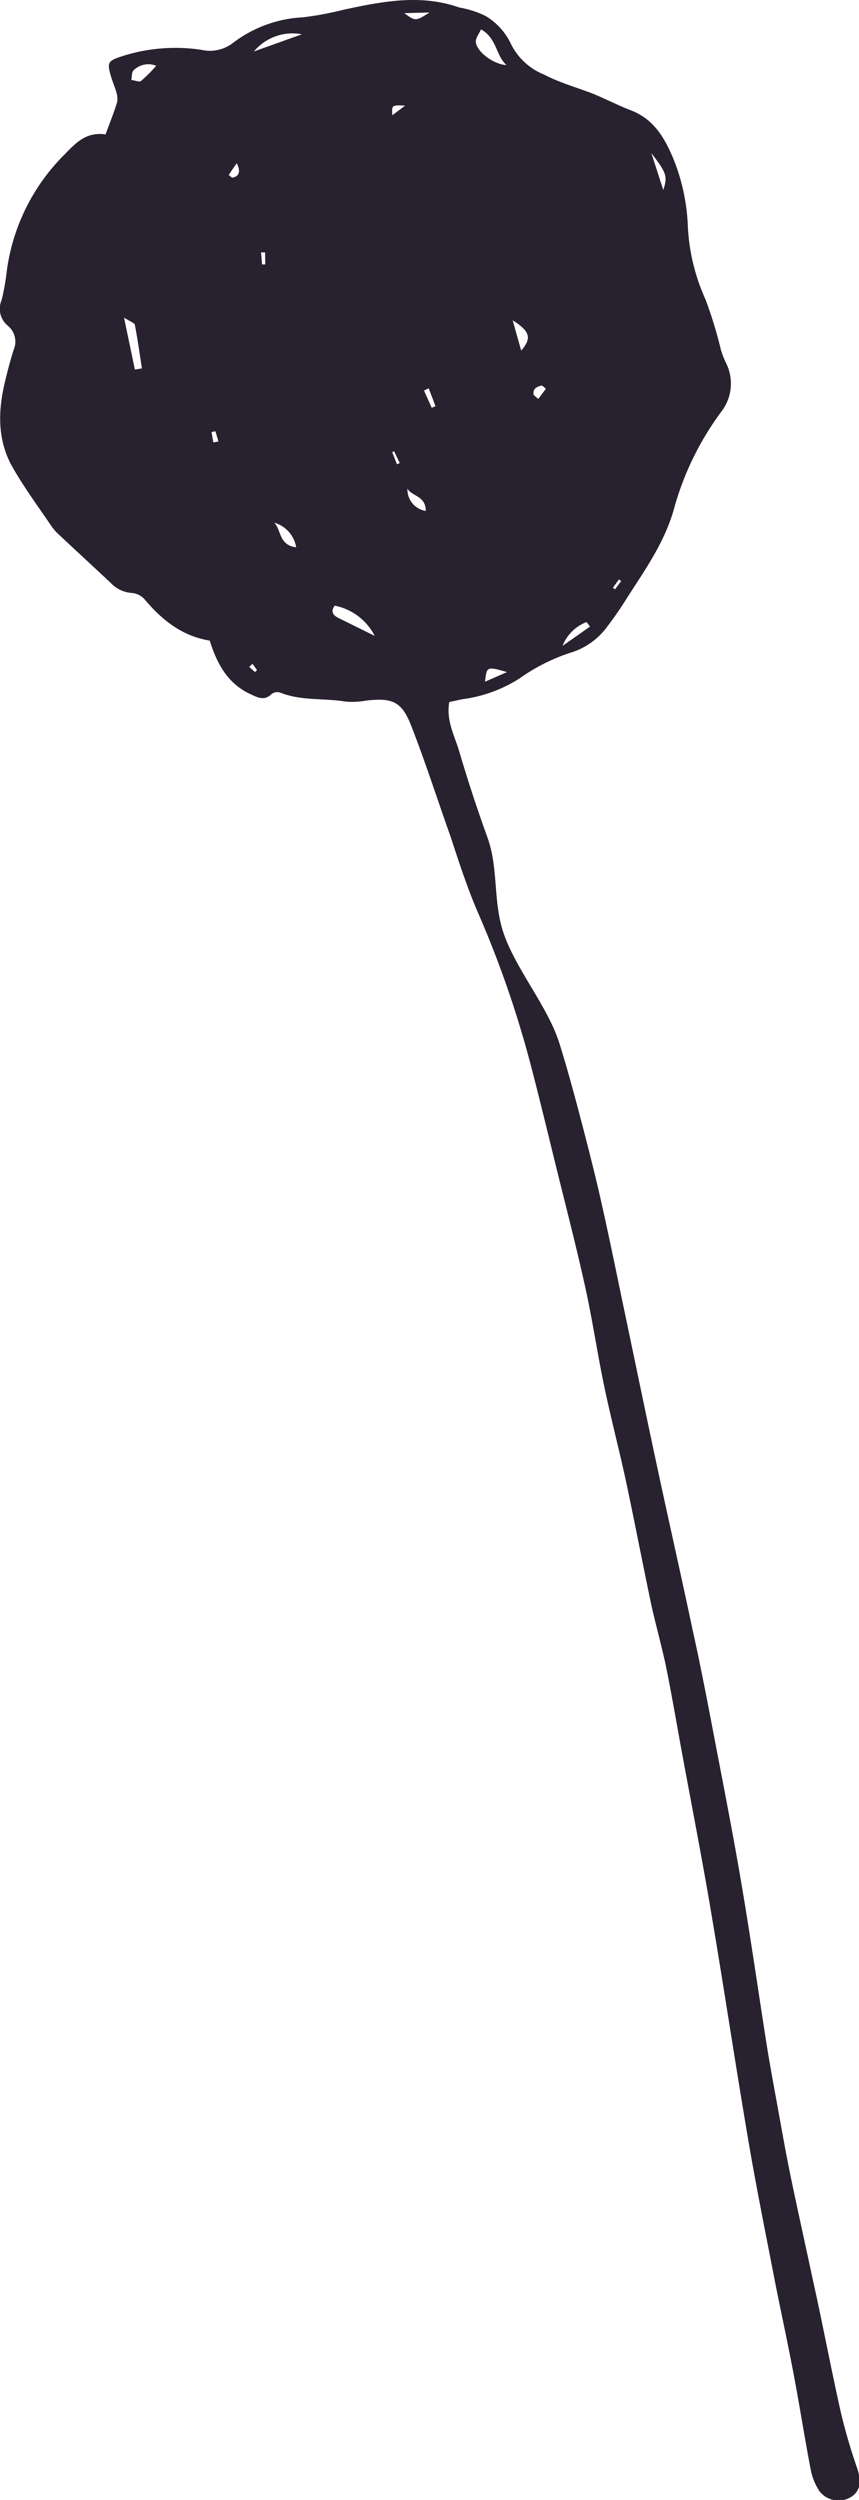 <svg xmlns="http://www.w3.org/2000/svg" viewBox="0 0 89.54 260.38"><defs><style>.cls-1{fill:#282230;}</style></defs><title>Asset 23</title><g id="Layer_2" data-name="Layer 2"><g id="GRID"><path class="cls-1" d="M46.83,73.12c-.33,1.88.51,3.43,1,5,.9,3.08,1.9,6.12,3,9.15,1.17,3.33.52,6.61,1.69,10,1.32,3.78,4.59,7.58,5.79,11.39.86,2.75,1.61,5.54,2.34,8.33s1.44,5.58,2.07,8.4c.9,4,1.72,8.08,2.57,12.12,1.08,5.14,2.14,10.27,3.24,15.4,1.21,5.64,2.49,11.27,3.68,16.91,1,4.49,1.83,9,2.7,13.51s1.73,9,2.49,13.53c.89,5.31,1.66,10.64,2.5,16,.35,2.2.76,4.39,1.16,6.58.43,2.39.85,4.78,1.34,7.16.77,3.72,1.6,7.42,2.39,11.13,1,4.5,1.84,9,2.85,13.49a58.73,58.73,0,0,0,1.7,5.82c.47,1.41.36,2.36-.58,3a2.51,2.51,0,0,1-3.35-.59,6.11,6.11,0,0,1-.92-2.32c-.62-3.22-1.12-6.45-1.73-9.67-.64-3.42-1.39-6.82-2.06-10.23-.92-4.77-1.89-9.53-2.7-14.32-1.31-7.69-2.47-15.42-3.77-23.12-1-6-2.16-11.88-3.25-17.82-.52-2.84-1-5.68-1.58-8.51-.43-2-1-4.07-1.47-6.12-.92-4.36-1.76-8.75-2.69-13.11-.72-3.33-1.59-6.63-2.29-10s-1.19-6.72-1.92-10.05c-.88-4-1.91-8-2.9-12s-1.89-7.78-2.91-11.65a108.56,108.56,0,0,0-5.37-15.41c-1.12-2.58-2-5.29-2.89-8-1.36-3.82-2.6-7.69-4.07-11.46-1-2.62-2-3-4.74-2.69a7.87,7.87,0,0,1-2.16.1c-2.24-.37-4.57-.06-6.75-.92a1,1,0,0,0-.9.11c-.81.81-1.52.36-2.32,0-2.33-1.12-3.41-3.16-4.16-5.54-2.89-.46-5-2.17-6.8-4.31a2,2,0,0,0-1.3-.65,3.33,3.33,0,0,1-2.24-1.07C9.71,59,7.93,57.36,6.17,55.71a5.39,5.39,0,0,1-.78-.87C4,52.79,2.52,50.79,1.3,48.65-.27,45.88-.22,42.86.5,39.84c.27-1.15.57-2.3.93-3.42a2.15,2.15,0,0,0-.62-2.5,2.27,2.27,0,0,1-.64-2.67,23.14,23.14,0,0,0,.52-2.9,21,21,0,0,1,5.78-12C7.76,15.05,8.86,13.68,11,14c.43-1.17.87-2.25,1.21-3.36a2.3,2.3,0,0,0-.11-1.12c-.14-.5-.36-1-.51-1.49-.45-1.51-.37-1.67,1.06-2.15A18.15,18.15,0,0,1,21,5.19a3.92,3.92,0,0,0,3.31-.74,13.12,13.12,0,0,1,7.3-2.65A34.55,34.55,0,0,0,35.87,1c4-.86,8-1.63,12-.22a10.16,10.16,0,0,1,2.74.88,6.73,6.73,0,0,1,2.69,3,6.58,6.58,0,0,0,3.4,3.1c1.61.85,3.41,1.34,5.11,2,1.34.55,2.62,1.22,4,1.75,2.36.92,3.47,2.86,4.37,5a20.79,20.79,0,0,1,1.52,7.08,20.88,20.88,0,0,0,1.84,7.6,43.88,43.88,0,0,1,1.61,5.26,9.92,9.92,0,0,0,.49,1.28,4.78,4.78,0,0,1-.5,5.21,30.63,30.63,0,0,0-4.93,10.22c-1,3.43-3,6.23-4.88,9.16-.62,1-1.31,2-2,2.9A7.39,7.39,0,0,1,59.41,68a19.73,19.73,0,0,0-5.24,2.65,14.54,14.54,0,0,1-6,2.18ZM50.14,3.06c-.22.49-.59.94-.54,1.34.12,1,1.83,2.3,3.19,2.38C51.65,5.72,51.81,4,50.14,3.06ZM39.06,66.23a6,6,0,0,0-4.17-3.15c-.46.65-.16,1,.38,1.28Zm-25-27.74.73-.12c-.23-1.51-.44-3-.73-4.52,0-.2-.46-.33-1.13-.77ZM31.47,3.57a5.24,5.24,0,0,0-5,1.79ZM16.28,6.85a2.18,2.18,0,0,0-2.37.49c-.2.23-.15.68-.22,1,.35,0,.82.25,1,.1A14.48,14.48,0,0,0,16.28,6.85ZM54.33,36.51c1.13-1.3.91-2-.89-3.15C53.75,34.47,54,35.36,54.33,36.51ZM30.87,57a3.21,3.21,0,0,0-2.28-2.56C29.34,55.23,29.06,56.78,30.87,57ZM61.5,65.26l-.36-.47a4.36,4.36,0,0,0-2.5,2.48Zm7.64-45.47c.46-1.44.35-1.75-1.24-3.84C68.34,17.33,68.71,18.45,69.14,19.79Zm-27-18.42c1.18.85,1.18.85,2.63-.07Zm2.24,51.85c0-1.59-1.43-1.51-1.91-2.32A2.26,2.26,0,0,0,44.42,53.22ZM52.85,70c-2.11-.6-2.11-.6-2.29,1ZM44.68,40.44l-.48.24L45,42.47l.39-.16C45.17,41.69,44.92,41.06,44.68,40.44ZM24.68,17c-.28.4-.57.8-.83,1.22,0,0,.29.3.41.28C24.93,18.35,25.11,17.86,24.68,17Zm17.55-6c-1.4-.06-1.4-.06-1.33,1ZM41.08,47l-.2.09.5,1.27.29-.13ZM27.63,26.29l-.42,0,.11,1.25.33,0ZM56.9,40.49l-.4-.34c-.54.11-1,.33-.87,1l.48.4ZM22.24,46.08l.53-.1-.32-1.07-.4.1Zm4.08,23.06-.34.32.6.54.21-.21Zm37.57-7.93.22.17.64-.86-.23-.17Z"/></g></g></svg>